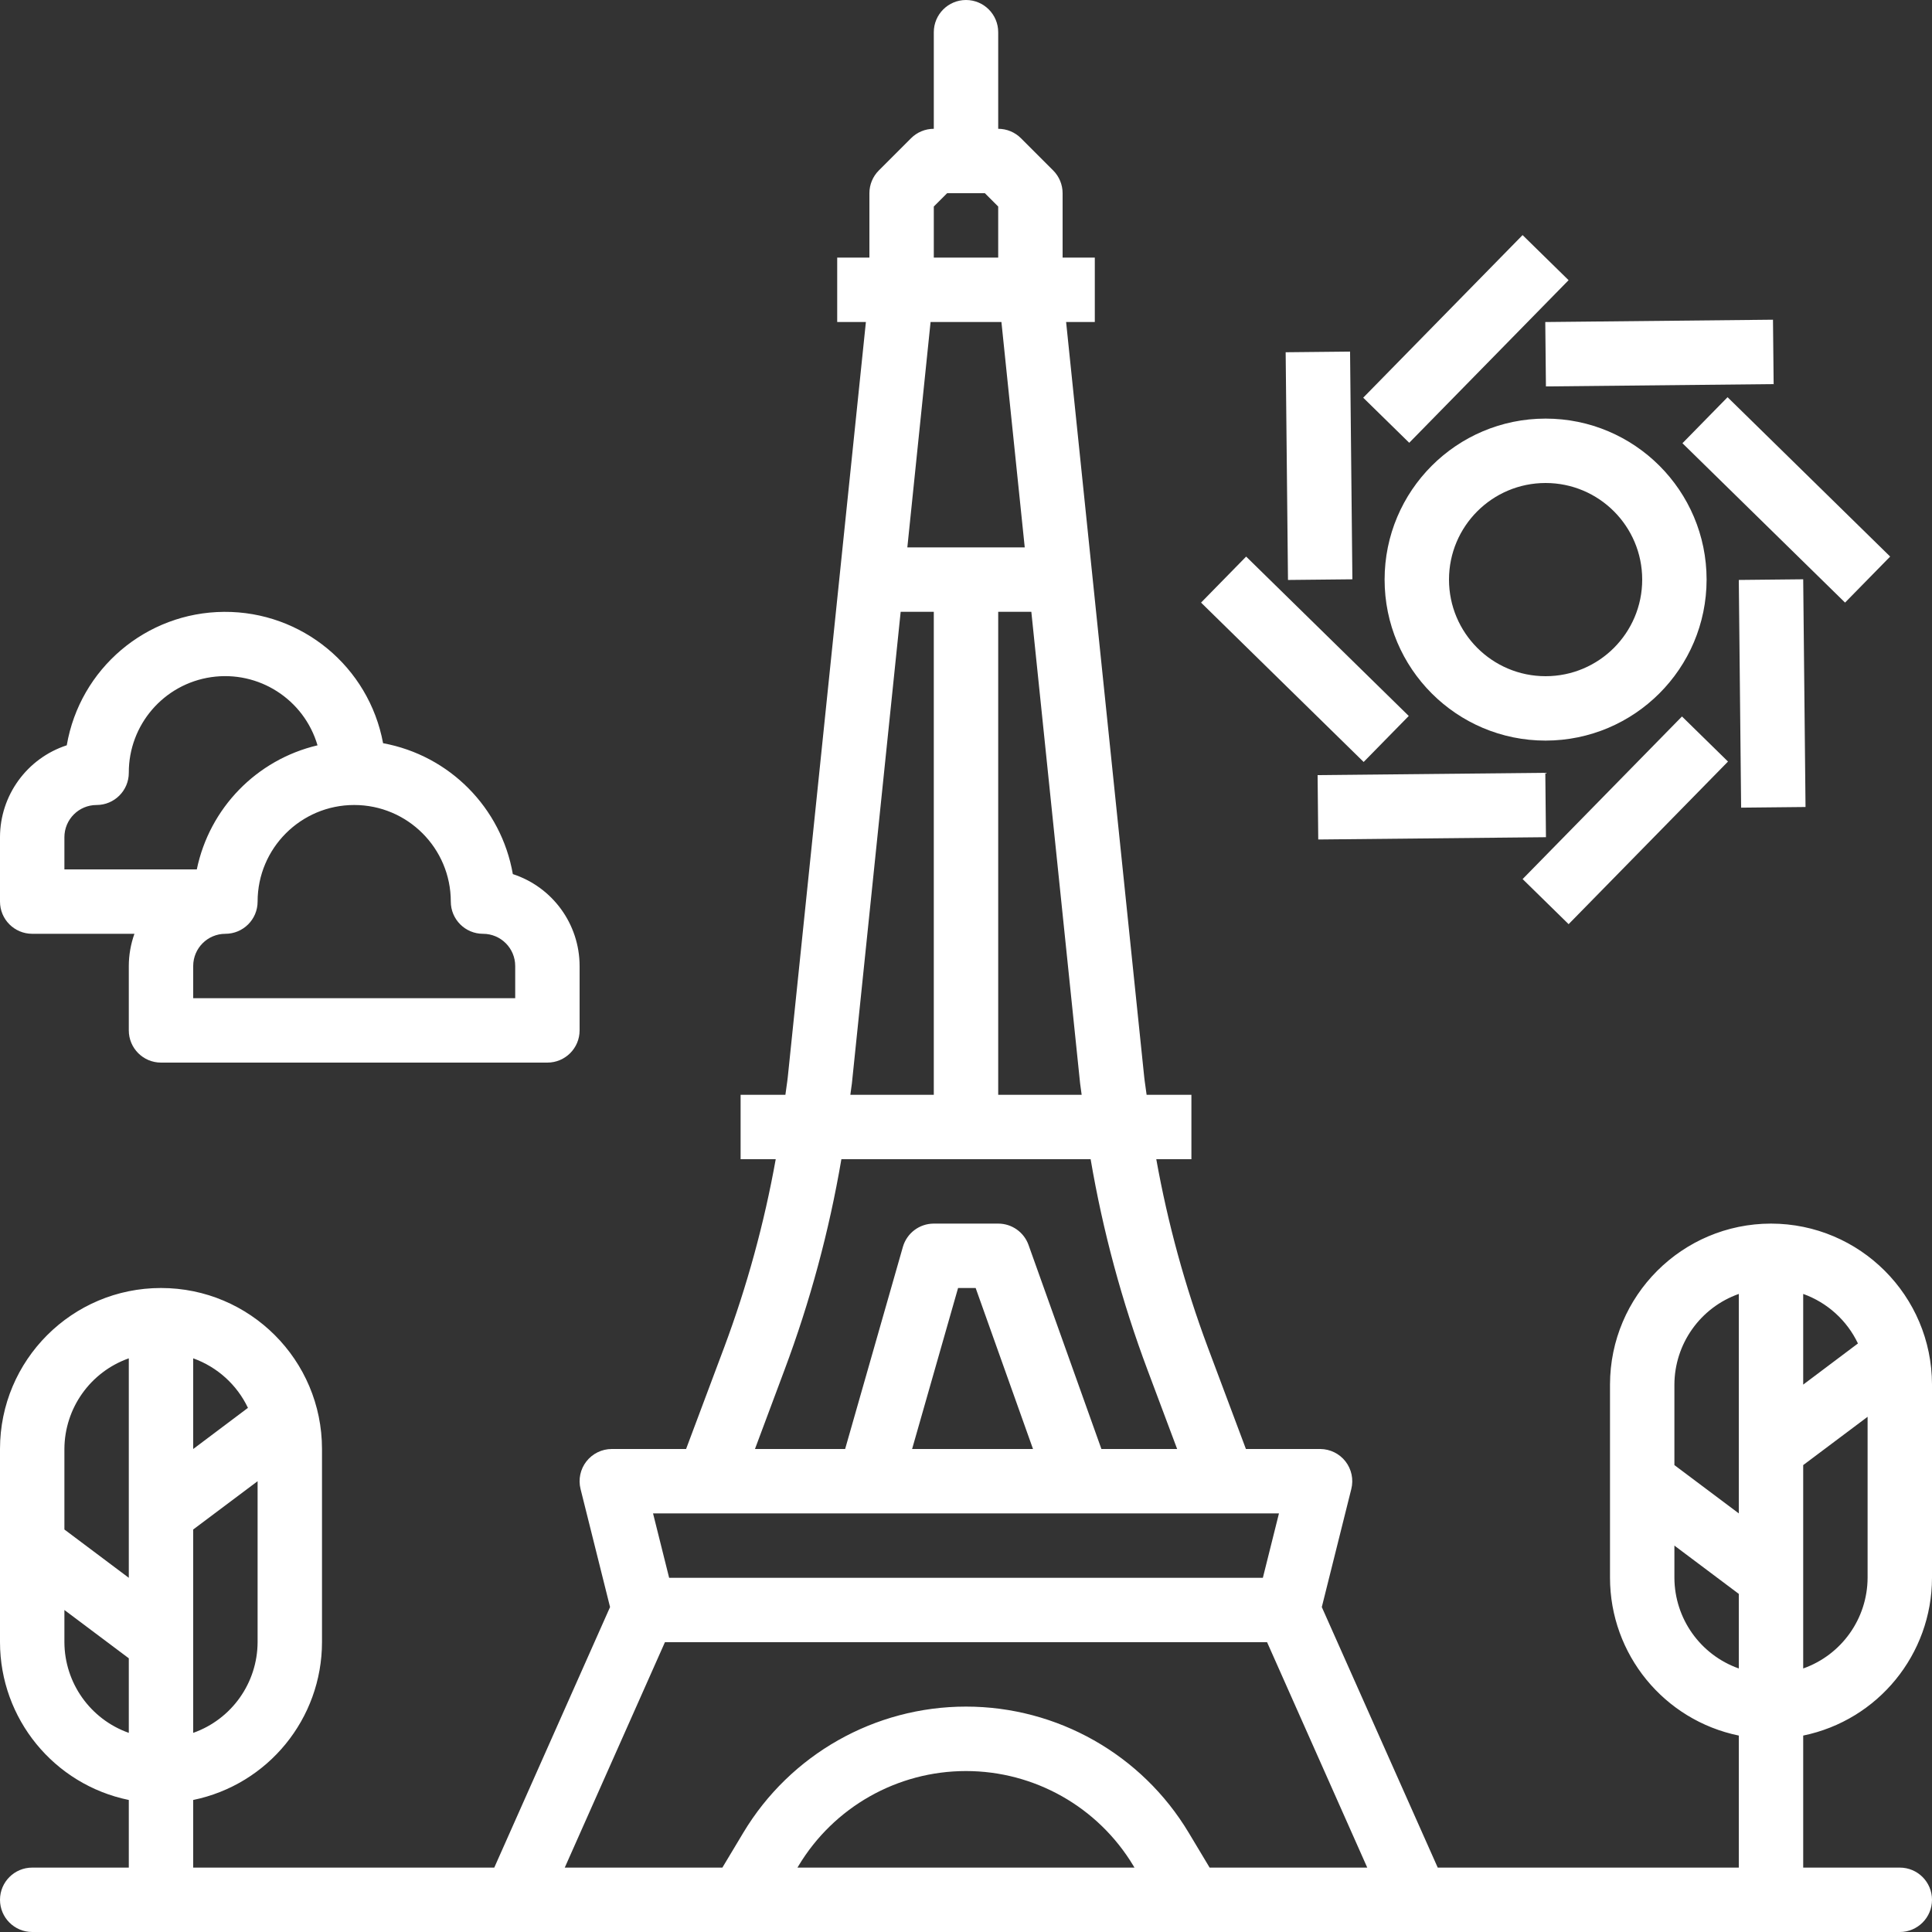 <svg height="480pt" viewBox="0 0 480 480" width="480pt" fill="#fff"  xmlns="http://www.w3.org/2000/svg"><rect x="0" y="0" width="480" height="480" fill="#333333" stroke="none"/><path d="m424 144c0-22.09-17.91-40-40-40s-40 17.91-40 40 17.91 40 40 40c22.082-.027 39.973-17.918 40-40zm-64 0c0-13.254 10.746-24 24-24s24 10.746 24 24-10.746 24-24 24-24-10.746-24-24zm0 0"/><path d="m338.684 98.805 39.598-40.398 11.43 11.203-39.594 40.398zm0 0"/><path d="m319.418 87.516 16-.164.578 56.574-16 .164zm0 0"/><path d="m298.398 149.715 11.203-11.434 40.402 39.598-11.207 11.43zm0 0"/><path d="m327.355 192.574 56.574-.57.16 15.996-56.574.57zm0 0"/><path d="m378.289 218.402 39.594-40.398 11.434 11.203-39.598 40.398zm0 0"/><path d="m432 144.086 16-.164.578 56.574-16 .164zm0 0"/><path d="m418 110.117 11.207-11.434 40.398 39.594-11.207 11.434zm0 0"/><path d="m383.918 80.008 56.574-.578.164 16-56.574.578zm0 0"/><path d="m8 232h25.398c-.918 2.566-1.391 5.273-1.398 8v16c0 4.418 3.582 8 8 8h96c4.418 0 8-3.582 8-8v-16c-.012-10.395-6.703-19.605-16.586-22.832-2.895-16.512-15.75-29.48-32.238-32.52-3.527-19.012-20.176-32.762-39.512-32.633-19.34.125-35.805 14.094-39.078 33.152-9.883 3.227-16.574 12.438-16.586 22.832v16c0 4.418 3.582 8 8 8zm80-32c13.254 0 24 10.746 24 24 0 4.418 3.582 8 8 8s8 3.582 8 8v8h-80v-8c0-4.418 3.582-8 8-8s8-3.582 8-8c0-13.254 10.746-24 24-24zm-72 8c0-4.418 3.582-8 8-8s8-3.582 8-8c-.043-11.918 8.688-22.051 20.48-23.766s23.051 5.508 26.406 16.941c-15.141 3.57-26.836 15.594-29.992 30.824h-32.895zm0 0"/><path d="m440 304c-22.082.027-39.973 17.918-40 40v48c.023 19 13.387 35.371 32 39.199v32.801h-74.801l-28.801-64.727 7.328-29.328c.598-2.387.066-4.914-1.441-6.855-1.508-1.941-3.828-3.078-6.285-3.09h-18.457l-9.473-25.273c-5.656-15.16-9.941-30.797-12.797-46.727h8.727v-16h-11.129c-.176-1.488-.445-2.969-.598-4.457l-19.402-187.543h7.129v-16h-8v-16c0-2.121-.844-4.156-2.344-5.656l-8-8c-1.5-1.5-3.535-2.344-5.656-2.344v-24c0-4.418-3.582-8-8-8s-8 3.582-8 8v24c-2.121 0-4.156.844-5.656 2.344l-8 8c-1.5 1.5-2.344 3.535-2.344 5.656v16h-8v16h7.129l-19.402 187.543c-.152 1.488-.422 2.969-.598 4.457h-11.129v16h8.727c-2.855 15.93-7.141 31.566-12.797 46.727l-9.473 25.273h-18.457c-2.465 0-4.789 1.137-6.309 3.078-1.516 1.941-2.051 4.477-1.453 6.867l7.328 29.328-28.766 64.727h-74.801v-16.801c18.613-3.828 31.977-20.199 32-39.199v-48c0-22.09-17.91-40-40-40s-40 17.91-40 40v48c.023 19 13.387 35.371 32 39.199v16.801h-24c-4.418 0-8 3.582-8 8s3.582 8 8 8h464c4.418 0 8-3.582 8-8s-3.582-8-8-8h-24v-32.801c18.613-3.828 31.977-20.199 32-39.199v-48c-.027-22.082-17.918-39.973-40-40zm-392 33.473c5.98 2.145 10.871 6.566 13.602 12.305l-13.602 10.223zm0 42.527 16-12v40c-.043 10.133-6.445 19.148-16 22.527zm-16 50.527c-9.555-3.379-15.957-12.395-16-22.527v-8l16 12zm0-38.527-16-12v-20c.043-10.133 6.445-19.148 16-22.527zm236.352-122.809c.105.938.281 1.871.383 2.809h-20.734v-120h8.23zm-36.352-217.879 3.312-3.312h9.375l3.312 3.312v12.688h-16zm-.801 28.688h17.602l5.793 56h-29.168zm-19.551 189.191 12.121-117.191h8.23v120h-20.734c.102-.938.277-1.871.383-2.809zm-16.738 71.152c6.355-16.961 11.086-34.488 14.129-52.344h61.922c3.043 17.855 7.773 35.383 14.129 52.344l7.367 19.656h-18.816l-18.105-50.688c-1.137-3.188-4.152-5.312-7.535-5.312h-16c-3.57 0-6.707 2.367-7.688 5.801l-14.344 50.199h-22.402zm61.738 19.656h-30.039l11.422-40h4.367zm-80.648 16h141.754l-4 16h-147.508l-4-16zm22.129 88 .262-.441c8.77-14.609 24.562-23.547 41.602-23.547 17.039 0 32.828 8.938 41.602 23.547l.262.441zm102.398 0-5.199-8.672c-11.66-19.438-32.664-31.328-55.328-31.328s-43.668 11.891-55.328 31.328l-5.199 8.672h-39.16l24.887-56h149.602l24.887 56zm131.473-49.473c-9.555-3.379-15.957-12.395-16-22.527v-8l16 12zm0-38.527-16-12v-20c.043-10.133 6.445-19.148 16-22.527zm16-54.527c5.98 2.145 10.871 6.566 13.602 12.305l-13.602 10.223zm16 70.527c-.043 10.133-6.445 19.148-16 22.527v-50.527l16-12zm0 0"/></svg>